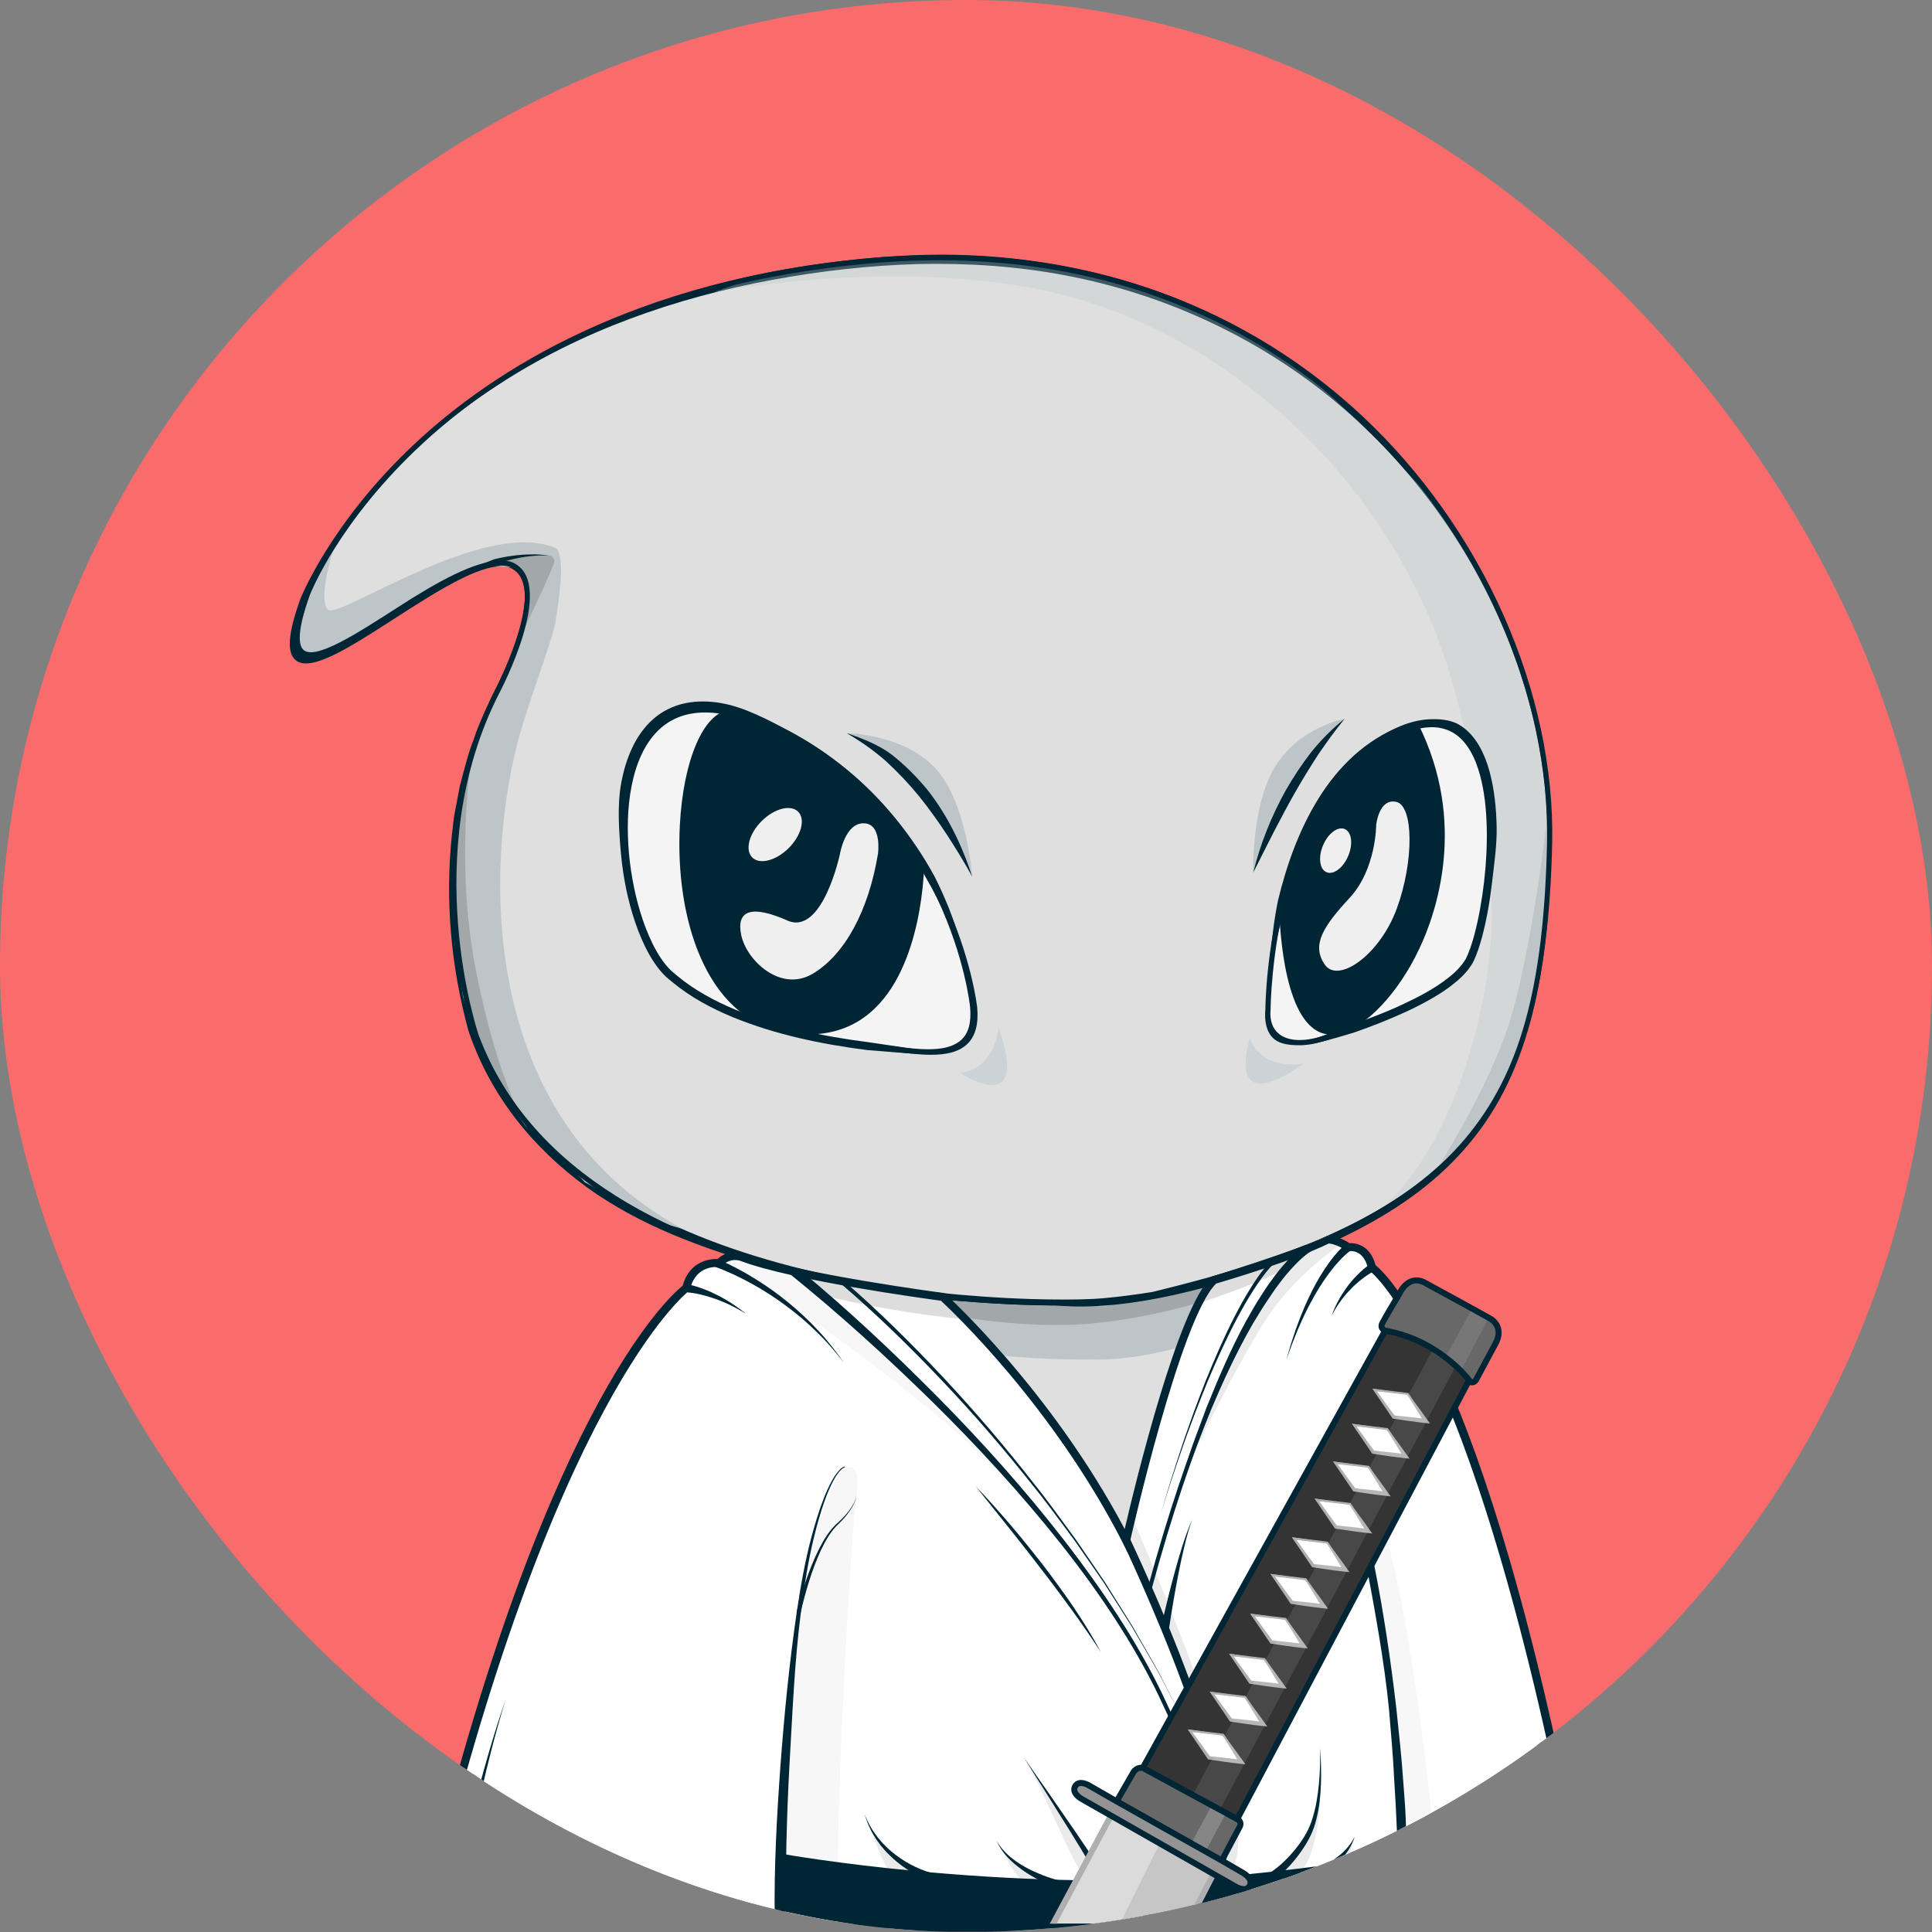 <svg width="220" height="220" viewBox="0 0 220 220" fill="none" xmlns="http://www.w3.org/2000/svg">
<rect x="0" y="0" width="220" height="220" fill="#808080" stroke="none"/>
<g clip-path="url(#clip0_100_15293)">
<rect width="220" height="220" rx="110" fill="#FA6B6B"/>
<path d="M179.535 219.829L50.188 219.56C50.069 219.56 49.955 219.505 49.882 219.414C49.809 219.323 49.777 219.199 49.805 219.085C64.379 152.58 83.174 143.279 83.967 142.914C84.013 142.891 84.068 142.877 84.118 142.877L151.198 141.007C151.234 141.002 151.294 141.012 151.335 141.03C151.627 141.13 158.538 143.712 165.207 162.383C172.154 181.83 178.906 210.993 179.927 219.391C179.941 219.505 179.905 219.614 179.832 219.697C179.754 219.779 179.645 219.829 179.535 219.829ZM50.671 218.78L179.088 219.044C177.902 210.14 171.278 181.716 164.468 162.643C158.278 145.313 151.818 142.093 151.134 141.792L84.227 143.657C82.987 144.323 64.694 155.139 50.671 218.78Z" fill="#002636"/>
<path d="M179.536 219.437C178.468 210.619 171.516 181.218 164.838 162.511C158.155 143.803 151.208 141.399 151.208 141.399L84.128 143.27C84.128 143.27 64.886 152.087 50.188 219.167L179.536 219.437Z" fill="#DFDFDF"/>
<path d="M178.797 214.204C178.496 212.466 178.158 210.742 177.816 209.013C177.118 205.56 176.379 202.116 175.576 198.685C173.962 191.829 172.215 185.005 170.303 178.221C169.318 174.837 168.319 171.456 167.229 168.104C166.157 164.746 165.007 161.407 163.675 158.123C162.338 154.847 160.81 151.631 158.885 148.625C157.932 147.12 156.86 145.683 155.665 144.342C155.058 143.676 154.428 143.032 153.726 142.453C153.014 141.865 152.325 141.331 151.367 140.92C151.322 140.902 151.272 140.888 151.217 140.893H151.19C140.009 141.203 128.833 141.655 117.656 142.033C112.068 142.239 106.48 142.426 100.888 142.59C95.299 142.759 89.711 142.955 84.119 143.069H84.11C84.087 143.069 84.064 143.073 84.041 143.087C83.229 143.525 82.518 144.05 81.824 144.615L80.807 145.482C80.483 145.783 80.173 146.102 79.853 146.413C79.543 146.727 79.21 147.028 78.918 147.357L78.043 148.356L77.167 149.355C76.884 149.697 76.624 150.053 76.35 150.4C75.816 151.107 75.26 151.795 74.744 152.512L73.262 154.71L72.518 155.81C72.281 156.184 72.062 156.567 71.834 156.946L70.479 159.226C66.976 165.371 64.111 171.849 61.511 178.413C60.872 180.06 60.307 181.734 59.7 183.39L58.801 185.881L58.354 187.126L57.953 188.39L56.356 193.439C55.822 195.123 55.28 196.801 54.833 198.512L53.423 203.617C52.967 205.323 52.46 207.015 52.077 208.739L49.623 219.044C49.614 219.085 49.609 219.131 49.609 219.172C49.609 219.482 49.86 219.738 50.17 219.742H50.184C57.693 219.605 66.533 219.733 82.645 219.833C93.457 219.902 104.3 219.87 115.079 219.792L179.577 219.473C179.395 217.676 179.103 215.933 178.797 214.204ZM114.641 218.812C103.866 218.688 93.146 218.693 82.403 218.634C71.903 218.579 61.415 218.583 50.91 218.593L53.14 209.004C53.514 207.284 54.007 205.592 54.454 203.89L55.809 198.786C56.233 197.075 56.758 195.396 57.273 193.713L58.806 188.663L59.189 187.4L59.622 186.154L60.489 183.664C61.073 182.003 61.625 180.334 62.241 178.687C64.75 172.118 67.646 165.823 71.091 159.687L72.418 157.411C72.641 157.032 72.856 156.649 73.088 156.275L75.415 153.141C75.921 152.425 76.77 151.49 77.294 150.787C77.564 150.441 77.819 150.08 78.097 149.743L78.959 148.748L79.822 147.754C80.114 147.425 80.433 147.129 80.739 146.814C81.049 146.508 81.354 146.189 81.669 145.888L82.659 145.03C83.325 144.474 84.292 144.159 85.026 143.753L85.359 143.607C90.948 143.411 95.331 143.156 100.92 143.01C106.508 142.864 112.1 142.736 117.693 142.631C128.837 142.389 140.013 142.102 151.153 141.792C151.801 142.084 152.481 142.709 153.092 143.233C153.744 143.776 154.346 144.396 154.921 145.035C156.057 146.326 157.092 147.726 158.018 149.195C159.898 152.119 161.435 155.276 162.767 158.506C164.099 161.74 165.262 165.052 166.353 168.396C167.461 171.73 168.478 175.097 169.477 178.463C171.471 185.205 173.318 191.998 175.025 198.822C175.859 202.239 176.712 205.651 177.479 209.086C178.245 212.498 178.97 216.006 179.509 219.395L114.641 218.812Z" fill="#002636"/>
<path d="M81.934 145.747C81.934 145.747 99.72 155.098 124.453 154.802C124.453 154.802 138.298 155.705 153.128 143.27C153.128 143.27 152.193 142.307 151.135 141.792C150.067 141.276 87.531 142.877 85.524 143.502C83.516 144.132 81.934 145.747 81.934 145.747Z" fill="#BDC5C9"/>
<path d="M88.767 144.57C88.767 144.57 109.746 152.63 125.981 150.532C142.216 148.433 150.163 141.919 150.163 141.919L133.709 146.777L125.867 148.766L114.814 148.42L104.445 147.443L88.767 144.57Z" fill="#A2A8AA"/>
<path d="M34.418 68.53C34.418 68.53 47.424 34.5 98.916 29.87C150.409 25.24 177.132 66.218 176.42 96.325C175.708 126.432 167.155 138.908 131.346 147.635C131.346 147.635 127.158 148.347 123.951 148.483C120.744 148.616 66.227 150.221 54.198 118.153C54.198 118.153 47.073 97.575 56.515 79.045C56.515 79.045 62.843 67.107 58.477 64.612C52.342 61.108 27.649 87.416 34.418 68.53Z" fill="#DFDFDF"/>
<path d="M34.364 68.508C35.459 65.903 36.896 63.467 38.474 61.131C40.057 58.8 41.809 56.583 43.702 54.499C47.506 50.343 51.808 46.634 56.497 43.5C58.824 41.899 61.287 40.522 63.773 39.185C66.291 37.912 68.85 36.712 71.487 35.695C76.742 33.633 82.198 32.069 87.74 30.983C93.287 29.92 98.908 29.24 104.569 29.044C110.225 28.853 115.909 29.282 121.474 30.354C127.035 31.43 132.482 33.15 137.605 35.581C142.727 37.994 147.54 41.06 151.896 44.668C160.582 51.921 167.402 61.328 171.712 71.751C172.274 73.047 172.721 74.383 173.213 75.706C173.628 77.056 174.107 78.384 174.44 79.757C175.207 82.471 175.74 85.249 176.146 88.041C176.534 90.837 176.667 93.665 176.639 96.489C176.575 99.304 176.438 102.123 176.192 104.933C175.69 110.539 174.696 116.173 172.547 121.437C171.471 124.06 170.098 126.574 168.387 128.845C166.685 131.126 164.674 133.165 162.466 134.954C158.032 138.525 152.905 141.107 147.645 143.151C142.381 145.227 129.772 149.574 120.279 148.648C116.548 148.634 112.821 148.447 109.103 148.132C101.672 147.485 94.268 146.28 87.075 144.2C79.908 142.097 72.865 139.579 66.757 135.145C63.718 132.924 60.954 130.301 58.655 127.304C56.356 124.302 54.536 120.954 53.331 117.332C51.352 110.083 50.667 102.506 51.461 95.043C51.589 94.112 51.635 93.177 51.84 92.256L52.364 89.492C52.857 87.68 53.277 85.851 53.975 84.109C54.54 82.32 55.421 80.651 56.187 78.945C57.04 77.312 57.797 75.624 58.441 73.895C59.066 72.166 59.604 70.382 59.745 68.572C59.809 67.673 59.75 66.747 59.399 65.953C59.047 65.164 58.308 64.571 57.437 64.502C56.561 64.42 55.653 64.644 54.791 64.931C53.925 65.223 53.081 65.602 52.255 66.017C50.604 66.847 49.007 67.796 47.433 68.781C44.276 70.729 41.234 72.887 37.895 74.556C37.051 74.953 36.188 75.337 35.244 75.469C34.783 75.524 34.259 75.524 33.848 75.218C33.429 74.926 33.274 74.415 33.223 73.95C33.128 73.001 33.333 72.075 33.547 71.172C33.757 70.273 34.049 69.388 34.364 68.508ZM34.473 68.549C34.168 69.425 33.88 70.305 33.661 71.204C33.452 72.098 33.26 73.024 33.36 73.931C33.41 74.374 33.566 74.835 33.931 75.086C34.282 75.35 34.77 75.355 35.212 75.3C36.115 75.168 36.973 74.785 37.803 74.388C41.106 72.709 44.14 70.533 47.287 68.562C48.861 67.573 50.439 66.587 52.1 65.725C52.93 65.296 53.779 64.899 54.663 64.585C55.548 64.274 56.484 64.019 57.469 64.097C58.472 64.151 59.394 64.863 59.8 65.761C60.215 66.665 60.283 67.659 60.233 68.603C60.115 70.506 59.59 72.326 58.983 74.096C58.358 75.861 57.62 77.581 56.78 79.255C56.055 80.948 55.215 82.594 54.691 84.364C54.034 86.088 53.651 87.895 53.199 89.679L52.729 92.397C52.638 92.849 52.583 93.305 52.542 93.766L52.396 95.139C51.689 102.465 52.442 109.942 54.449 116.999C55.603 120.411 57.373 123.686 59.595 126.574C61.821 129.466 64.503 132.011 67.468 134.169C73.421 138.48 80.314 141.381 87.385 143.443C94.469 145.514 101.8 146.746 109.167 147.421C112.853 147.749 116.552 147.95 120.247 147.977C122.099 147.986 123.942 147.986 125.762 147.818C127.592 147.653 129.43 147.407 131.246 147.115L131.209 147.124C136.656 145.788 142.08 144.314 147.307 142.302C152.535 140.323 157.608 137.827 161.982 134.365C164.163 132.636 166.147 130.656 167.835 128.439C169.532 126.232 170.896 123.773 171.973 121.2C174.121 116.036 175.147 110.462 175.681 104.887C175.946 102.096 176.101 99.29 176.183 96.48C176.229 93.679 176.115 90.874 175.75 88.091C175.357 85.318 174.874 82.544 174.085 79.853C173.747 78.489 173.263 77.17 172.848 75.834C172.356 74.52 171.9 73.192 171.338 71.906C167.032 61.542 160.121 52.286 151.44 45.22C142.741 38.163 132.263 33.419 121.283 31.352C115.79 30.308 110.184 29.943 104.596 30.066C99.008 30.221 93.42 30.855 87.914 31.873C76.92 33.907 66.127 37.675 56.716 43.833C51.999 46.876 47.657 50.507 43.861 54.645C41.964 56.716 40.203 58.914 38.611 61.227C37.023 63.54 35.573 65.971 34.473 68.549Z" fill="#002636"/>
<path d="M37.894 62.856C37.894 62.856 36.202 68.083 37.305 69.406C38.409 70.729 55.342 58.732 63.439 62.486C63.439 62.486 63.841 63.075 63.882 64.621C63.918 66.058 63.626 68.594 63.257 70.807C62.887 73.014 60.018 80.295 58.878 84.793C55.42 98.41 54.092 127.121 77.722 139.93L75.072 139.196L66.605 134.63L58.878 126.533L54.754 119.758L53.353 114.827L51.807 107.611L51.661 101.206L52.031 93.624L53.134 87.881L54.827 82.581L56.816 78.238L58.581 74.78L59.502 71.614L60.232 68.608L59.794 66.167L58.727 64.657L55.598 64.361L53.718 65.132L48.459 67.75L42.825 71.322L40.508 72.723L37.009 74.675L34.692 75.008L33.807 74.087C33.807 74.087 33.437 71.952 33.551 71.879C33.665 71.806 34.619 68.234 34.619 68.234C34.619 68.234 35.983 65.802 36.056 65.693C36.129 65.584 37.894 62.856 37.894 62.856Z" fill="#BDC5C9"/>
<path d="M55.598 64.366L57.55 63.595L60 63.216L62.518 63.248C62.518 63.248 63.147 63.325 63.12 63.937C63.093 64.543 59.836 71.308 59.836 71.308L60.054 68.964L59.808 66.368L58.731 64.667L57.089 64.001L55.598 64.366Z" fill="#A2A8AA"/>
<path d="M56.278 63.681C56.962 63.513 57.651 63.38 58.345 63.289C59.038 63.193 59.736 63.139 60.434 63.13C61.132 63.107 61.825 63.166 62.514 63.244C61.821 63.234 61.132 63.244 60.443 63.326C59.759 63.399 59.079 63.513 58.413 63.672C57.747 63.828 57.086 64.014 56.443 64.243C55.804 64.466 54.13 65.046 54.034 64.854C53.938 64.662 53.61 64.717 56.278 63.681Z" fill="#002636"/>
<path d="M176.292 92.229C176.292 92.229 174.335 109.782 171.388 117.884C168.441 125.985 162.456 134.954 162.456 134.954L165.394 131.761L168.706 128.152L171.356 123.367L173.418 118.212L174.818 113.354L175.63 107.907L176.073 101.945L176.442 95.76L176.292 92.229Z" fill="#BDC5C9"/>
<path d="M53.97 84.113C53.97 84.113 51.553 97.196 54.203 110.557C56.853 123.919 60.165 128.667 60.165 128.667L57.46 124.858L54.755 119.758L52.711 113.481L51.826 106.689L51.662 99.126L52.032 93.624L53.97 84.113Z" fill="#A2A8AA"/>
<path d="M88.211 218.506L88.206 219.87L50.485 219.742L51.343 216.864L80.114 216.823L88.211 218.506Z" fill="#DFDFDF"/>
<path d="M58.345 190.182C59.586 187.883 54.527 212.617 55.85 219.756L50.485 219.747C50.485 219.742 57.104 192.481 58.345 190.182Z" fill="#BDC5C9"/>
<path d="M179.49 219.395L179.535 219.829L160.089 219.797L160.107 219.254L160.112 219.108L179.49 219.395Z" fill="#DFDFDF"/>
<path d="M152.051 161.694C152.051 161.694 155.239 165.773 158.109 175.932C160.978 186.09 163.701 210.897 164.144 218.629L164.158 219.815L160.066 219.792L159.728 218.15V214.396L159.509 205.747L158.921 197.467L157.926 188.303L156.27 179.029L154.687 171.484L153.287 165.668L152.051 161.694Z" fill="#BDC5C9"/>
<path d="M158.164 194.589C158.397 197.367 158.648 200.145 158.776 202.932C158.967 205.715 159.063 208.502 159.191 211.285C159.36 213.921 158.917 217.01 159.022 219.656L160.099 219.792C160.117 218.538 160.235 216.663 160.245 215.409C160.254 214.008 160.263 212.608 160.213 211.212L160.067 207.015C160.021 205.615 159.88 204.223 159.788 202.827C159.601 200.036 159.287 197.253 158.995 194.47C158.347 188.91 157.521 183.372 156.417 177.884C155.272 172.41 153.954 166.959 152.047 161.694C152.038 161.672 152.011 161.658 151.983 161.667C151.961 161.676 151.947 161.704 151.956 161.731C153.74 167.022 154.533 172.497 155.551 177.975C156.568 183.463 157.612 189.042 158.164 194.589Z" fill="#002636"/>
<path d="M89.441 218.657V219.87L159.03 219.797L159.008 219.049L99.121 217.548L89.441 218.657Z" fill="#DFDFDF"/>
<path d="M96.485 167.109C96.485 167.109 98.127 166.448 97.538 170.275C96.95 174.102 94.916 207.95 95.504 219.874H89.442L88.999 208.849L90.618 187.942L91.832 179.809L92.744 174.869L94.263 170.749L94.865 169.262L95.6 167.748L96.485 167.109Z" fill="#C2CACC"/>
<path d="M89.428 219.167C89.428 218.944 89.424 218.72 89.428 218.497C89.465 212.662 89.57 206.823 89.898 200.989C90.24 195.159 90.455 189.329 91.207 183.54C91.577 180.644 92.019 177.756 92.722 174.923C93.073 173.509 93.465 172.1 93.967 170.731C94.213 170.047 94.501 169.376 94.834 168.728C95.003 168.409 95.185 168.09 95.4 167.802C95.609 167.52 95.86 167.219 96.166 167.095L96.184 167.086C96.207 167.077 96.221 167.05 96.212 167.027C96.202 167.004 96.175 166.99 96.152 167C95.764 167.141 95.536 167.442 95.304 167.729C95.076 168.021 94.884 168.336 94.706 168.66C94.355 169.308 94.049 169.978 93.789 170.663C93.26 172.031 92.831 173.436 92.448 174.85C91.682 177.679 91.175 180.58 90.742 183.472C89.894 189.27 89.314 195.1 88.881 200.939C88.452 206.778 88.133 212.635 88.219 218.501C88.224 218.72 88.233 218.944 88.238 219.167H89.428Z" fill="#002636"/>
<path opacity="0.32" d="M175.891 86.486L173.213 75.706L168.934 66.058L162.748 56.451L154.71 47.994L148.174 41.986L137.6 35.581L127.965 32.379L120.347 30.614L115.156 29.952L107.428 29.4L100.029 29.619L87.74 30.988L81.258 33.264C81.258 33.264 104.226 28.848 122.336 33.925C140.446 39.007 159.769 55.498 165.9 79.606C165.9 79.606 169.513 93.392 169.855 102.812C170.198 112.232 166.302 130.511 156.348 138.498L160.435 136.181L165.403 131.765L169.048 127.568L171.698 122.601L173.797 116.305L175.01 112.661L176.192 104.938L176.228 93.556L175.891 86.486Z" fill="#BDC5C9"/>
<path d="M155.149 47.397C144.903 37.804 126.825 26.897 98.926 29.41C72.244 31.81 56.068 42.233 47.196 50.558C37.571 59.586 34.213 68.176 34.181 68.262V68.267C32.79 72.153 32.63 74.352 33.689 75.192C35.417 76.565 39.829 73.723 44.933 70.429C50.102 67.099 55.968 63.327 58.363 64.7C62.432 67.026 56.351 78.622 56.287 78.74C46.895 97.17 53.883 117.871 53.956 118.085C64.663 146.642 108.683 148.662 120.909 148.662C122.619 148.662 123.709 148.621 123.997 148.612C127.186 148.48 131.387 147.773 131.446 147.759C165.878 139.826 175.996 127.802 176.744 96.166C177.154 78.937 168.88 60.252 155.149 47.397ZM176.16 96.153C175.772 112.538 173.076 122.241 166.854 129.645C160.363 137.368 149.401 142.778 131.332 147.18C131.291 147.189 127.126 147.891 123.974 148.024C121.638 148.124 66.57 150.035 54.513 117.889C54.44 117.684 47.533 97.22 56.812 79.014C57.077 78.517 63.217 66.793 58.66 64.189C58.221 63.938 57.711 63.828 57.131 63.828C54.102 63.828 49.828 66.232 45.157 69.243C40.65 72.144 35.988 75.146 34.596 74.037C34.04 73.595 33.707 72.149 35.276 67.774C35.468 67.281 48.386 34.551 98.985 29.999C126.679 27.508 144.593 38.319 154.756 47.83C168.36 60.571 176.561 79.087 176.16 96.153Z" fill="#002636"/>
<path d="M96.402 83.475C96.402 83.475 102.679 83.538 106.388 87.347C110.092 91.161 110.712 99.833 110.712 99.833L106.903 92.233L102.729 87.471L96.402 83.475Z" fill="#BDC5C9"/>
<path d="M142.709 99.354C142.709 99.354 142.476 91.603 145.268 87.183C148.06 82.763 153.119 81.851 153.119 81.851L148.53 87.297L142.709 99.354Z" fill="#BDC5C9"/>
<path d="M142.321 118.258C142.321 118.258 143.315 121.793 148.392 121.127C148.392 121.127 144.529 124.11 142.759 123.225C140.993 122.345 142.321 118.258 142.321 118.258Z" fill="#CCD3D6"/>
<path d="M109.29 122.153C109.29 122.153 112.962 122.162 113.71 117.094C113.71 117.094 115.521 121.624 114.189 123.084C112.857 124.544 109.29 122.153 109.29 122.153Z" fill="#CCD3D6"/>
<path d="M142.709 99.354C143.544 96.01 144.757 92.981 146.427 89.966C147.289 88.474 148.238 87.024 149.301 85.66C150.377 84.309 151.764 82.909 153.119 81.851C152.024 83.183 151.039 84.56 150.085 85.956C149.164 87.379 148.274 88.821 147.439 90.294C146.6 91.768 145.811 93.269 145.026 94.778L142.709 99.354Z" fill="#002636"/>
<path d="M110.712 99.837C109.823 98.204 108.851 96.635 107.857 95.093C106.844 93.56 105.786 92.064 104.636 90.645C103.482 89.231 102.223 87.908 100.882 86.672C99.504 85.472 98.026 84.405 96.402 83.479C98.163 84.077 100.065 84.802 101.562 85.947C103.04 87.11 104.372 88.451 105.571 89.893C107.898 92.826 109.563 96.293 110.712 99.837Z" fill="#002636"/>
<path d="M144.387 114.91C144.387 114.91 144.41 89.834 159.158 83.302C173.906 76.769 169.846 105.932 167.036 109.869C164.222 113.806 154.966 116.894 150.728 118.249C146.49 119.604 144.082 117.98 144.387 114.91Z" fill="#F4F4F4"/>
<path d="M147.983 119.024C146.879 119.024 145.811 118.901 145.127 118.349C144.219 117.615 143.955 116.319 144.091 114.891C144.096 114.152 144.434 89.496 159.04 83.028C162.671 81.417 165.481 81.791 167.393 84.136C172.21 90.048 169.372 107.104 167.279 110.038C164.295 114.212 154.155 117.46 150.82 118.532C149.789 118.86 148.831 119.024 147.983 119.024ZM163.032 82.649C161.919 82.649 160.664 82.955 159.282 83.571C144.876 89.952 144.685 114.659 144.685 114.91V114.937C144.561 116.164 144.894 117.131 145.642 117.733C146.687 118.577 148.466 118.659 150.642 117.961C153.927 116.908 163.926 113.705 166.8 109.691C167.744 108.368 168.994 103.583 169.368 98.159C169.619 94.482 169.637 87.827 166.941 84.51C165.924 83.269 164.619 82.649 163.032 82.649Z" fill="#002636"/>
<path d="M110.977 114.745C110.977 114.745 108.71 92.393 87.452 82.544C66.195 72.695 69.274 104.604 76.189 110.941C83.105 117.277 96.402 118.901 100.891 119.357C105.38 119.813 111.552 121.264 110.977 114.745Z" fill="#F4F4F4"/>
<path d="M106.02 120.11C104.793 120.11 103.484 119.955 102.243 119.804C101.773 119.75 101.308 119.695 100.861 119.649C86.355 118.176 79.329 114.221 75.99 111.16C71.47 107.018 68.272 91.503 73.194 84.118C75.169 81.153 79.27 78.425 87.582 82.275C108.748 92.083 111.252 114.49 111.275 114.718V114.723C111.444 116.62 111.074 117.984 110.148 118.878C109.163 119.832 107.667 120.11 106.02 120.11ZM80.278 80.984C77.45 80.984 75.219 82.143 73.682 84.446C69.052 91.394 72.022 106.726 76.387 110.722C82.632 116.447 94.438 118.404 100.92 119.061C101.372 119.106 101.837 119.161 102.311 119.22C105.08 119.549 108.004 119.827 109.519 118.358C110.308 117.592 110.618 116.392 110.468 114.681C110.436 114.376 108.141 92.461 87.326 82.818C84.689 81.591 82.331 80.984 80.278 80.984Z" fill="#002636"/>
<path d="M145.875 102.597C145.875 102.597 145.866 118.992 152.426 117.482C158.985 115.972 169.527 98.944 161.262 82.485C161.262 82.485 149.794 84.957 145.875 102.597Z" fill="#002636"/>
<path d="M151.595 117.811C150.819 117.811 150.108 117.555 149.469 117.045C145.683 114.029 145.646 103.063 145.646 102.598L145.651 102.547C149.556 84.967 161.097 82.284 161.216 82.261L161.389 82.225L161.467 82.385C167.16 93.725 163.492 104.057 161.649 107.971C159.245 113.085 155.559 116.994 152.475 117.706C152.174 117.774 151.882 117.811 151.595 117.811ZM146.103 102.625C146.107 103.213 146.221 113.874 149.752 116.689C150.523 117.305 151.381 117.492 152.37 117.263C155.322 116.584 158.885 112.77 161.234 107.78C163.04 103.943 166.621 93.853 161.138 82.754C159.71 83.156 149.688 86.531 146.103 102.625Z" fill="#002636"/>
<path d="M156.709 93.939C156.709 93.939 156.718 98.966 153.685 102.242C150.651 105.517 149.328 107.611 150.847 109.832C152.366 112.054 157.12 108.769 159.068 103.428C161.015 98.086 160.979 91.754 158.995 91.312C157.01 90.869 156.709 93.939 156.709 93.939Z" fill="#EFEFEF"/>
<path d="M153.523 97.467C154.096 96.109 153.919 94.737 153.127 94.404C152.335 94.07 151.229 94.9 150.657 96.258C150.084 97.617 150.262 98.988 151.054 99.322C151.845 99.656 152.951 98.825 153.523 97.467Z" fill="#EFEFEF"/>
<path d="M105.002 98.296C105.002 98.296 105.066 120.192 89.351 117.291C73.636 114.389 75.93 81.65 83.133 81.075C83.138 81.075 95.801 84.72 105.002 98.296Z" fill="#002636"/>
<path d="M92.098 117.783C91.208 117.783 90.277 117.692 89.315 117.514C80.342 115.858 76.875 104.513 77.413 94.003C77.801 86.495 80.146 81.08 83.12 80.843L83.161 80.838L83.202 80.852C83.33 80.888 96.052 84.679 105.194 98.163L105.235 98.223V98.291C105.235 98.41 105.198 110.211 99.022 115.366C97.097 116.976 94.775 117.783 92.098 117.783ZM83.115 81.308C80.438 81.572 78.239 86.91 77.869 94.031C77.341 104.34 80.698 115.461 89.397 117.067C93.138 117.756 96.276 117.067 98.73 115.019C104.496 110.202 104.765 99.336 104.774 98.364C95.979 85.436 83.9 81.55 83.115 81.308Z" fill="#002636"/>
<path d="M95.645 97.251C95.645 97.251 93.665 106.598 89.655 104.819C85.645 103.04 83.803 103.605 84.405 106.484C85.007 109.362 88.889 113.053 92.547 110.881C96.201 108.71 98.911 103.697 99.978 97.21C99.978 97.21 100.466 93.757 98.336 93.748C96.21 93.739 95.645 97.251 95.645 97.251Z" fill="#EFEFEF"/>
<path d="M89.806 96.577C91.252 95.14 91.736 93.283 90.888 92.431C90.04 91.58 88.182 92.055 86.737 93.492C85.292 94.929 84.808 96.785 85.656 97.637C86.503 98.489 88.362 98.014 89.806 96.577Z" fill="#EFEFEF"/>
<path d="M110.978 114.745C110.65 112.149 109.888 109.631 108.971 107.2C108.013 104.778 106.886 102.433 105.582 100.202C103.105 95.668 99.797 91.576 95.806 88.301C93.808 86.663 91.65 85.226 89.369 84.013C87.084 82.813 84.716 81.727 82.212 81.303C80.967 81.084 79.694 81.061 78.485 81.308C77.276 81.554 76.145 82.106 75.223 82.923C74.302 83.739 73.581 84.784 73.052 85.924C72.514 87.065 72.158 88.292 71.912 89.546C71.424 92.055 71.401 94.66 71.624 97.224C71.871 99.787 72.377 102.337 73.203 104.769C73.618 105.982 74.115 107.168 74.74 108.277C75.055 108.829 75.397 109.358 75.789 109.837C75.981 110.078 76.19 110.307 76.409 110.516C76.628 110.726 76.893 110.927 77.135 111.132C79.096 112.761 81.386 113.992 83.763 114.982C88.544 116.944 93.68 118.007 98.821 118.668L102.694 119.238C103.98 119.439 105.267 119.64 106.553 119.644C107.196 119.64 107.84 119.576 108.455 119.407C109.067 119.229 109.66 118.933 110.089 118.445C110.522 117.966 110.786 117.345 110.901 116.707C111.024 116.054 111.024 115.397 110.978 114.745ZM110.978 114.745C111.033 115.393 111.037 116.054 110.928 116.697C110.823 117.341 110.586 117.979 110.157 118.49C109.742 119.006 109.149 119.371 108.524 119.594C107.894 119.813 107.233 119.927 106.571 119.973C105.249 120.073 103.926 119.986 102.621 119.882L98.712 119.567C93.511 118.896 88.316 117.824 83.416 115.817C80.98 114.804 78.613 113.541 76.551 111.826C76.295 111.607 76.031 111.41 75.78 111.173C75.529 110.931 75.296 110.676 75.082 110.407C74.653 109.873 74.284 109.303 73.946 108.719C73.289 107.547 72.769 106.315 72.34 105.056C71.483 102.542 70.967 99.933 70.716 97.296C70.484 94.664 70.256 91.654 70.762 89.026C71.017 87.717 71.396 86.417 71.971 85.194C72.541 83.967 73.326 82.813 74.366 81.896C75.401 80.975 76.697 80.345 78.047 80.072C79.397 79.798 80.784 79.83 82.112 80.062C84.78 80.519 87.476 81.978 89.803 83.201C92.134 84.437 94.346 85.91 96.39 87.589C100.482 90.942 103.853 95.134 106.394 99.755C106.996 100.928 107.529 102.136 108.027 103.354C108.506 104.582 108.934 105.827 109.308 107.081C109.687 108.336 110.016 109.609 110.294 110.886C110.44 111.524 110.568 112.163 110.686 112.806C110.8 113.454 110.905 114.097 110.978 114.745Z" fill="#002636"/>
<path d="M144.387 114.909C144.419 112.843 144.542 110.777 144.693 108.706C144.852 106.635 145.113 104.568 145.532 102.52C146.518 98.474 147.927 94.482 150.153 90.906C151.262 89.122 152.594 87.457 154.168 86.038C155.737 84.615 157.557 83.47 159.523 82.658C160.513 82.261 161.567 81.974 162.671 81.91C163.765 81.842 165.143 81.933 166.124 82.508C167.109 83.078 167.857 83.949 168.409 84.884C168.961 85.824 169.34 86.837 169.618 87.859C170.175 89.911 170.375 92.014 170.425 94.108C170.471 96.202 170.138 98.419 169.901 100.494C169.659 102.565 169.308 104.627 168.774 106.657C168.496 107.675 168.195 108.678 167.688 109.668C167.095 110.663 166.315 111.415 165.471 112.068C165.065 112.419 164.614 112.692 164.18 113.003C163.733 113.276 163.291 113.568 162.83 113.819C161.913 114.335 160.983 114.809 160.034 115.242C158.136 116.114 156.197 116.876 154.236 117.56C153.241 117.865 152.242 118.153 151.243 118.431C150.24 118.709 149.177 118.928 148.119 118.896C147.854 118.906 147.59 118.855 147.325 118.833C147.065 118.769 146.8 118.737 146.554 118.636C146.048 118.481 145.578 118.198 145.222 117.815C144.857 117.437 144.611 116.958 144.478 116.46C144.355 115.945 144.346 115.425 144.387 114.909ZM144.387 114.909C144.355 115.425 144.369 115.945 144.501 116.447C144.647 116.944 144.916 117.396 145.286 117.747C145.651 118.103 146.125 118.326 146.613 118.445C146.851 118.527 147.111 118.527 147.357 118.563C147.612 118.559 147.859 118.586 148.114 118.554C149.127 118.481 150.085 118.167 151.043 117.802C152.01 117.446 152.977 117.076 153.93 116.693C155.869 116 157.794 115.274 159.651 114.408C161.498 113.541 163.337 112.601 164.906 111.351C165.695 110.749 166.416 110.015 166.886 109.235C167.323 108.382 167.629 107.396 167.894 106.42C168.414 104.449 168.76 102.424 168.998 100.39C169.23 98.355 169.344 96.302 169.299 94.259C169.249 92.219 169.052 90.176 168.523 88.233C168.259 87.266 167.903 86.326 167.406 85.477C166.908 84.638 166.261 83.894 165.444 83.424C164.632 82.95 163.679 82.758 162.716 82.818C161.749 82.873 160.782 83.128 159.856 83.502C158.004 84.269 156.27 85.354 154.779 86.713C153.278 88.064 151.996 89.66 150.924 91.389C148.776 94.852 147.375 98.756 146.422 102.734C145.373 106.689 144.46 110.767 144.387 114.909Z" fill="#002636"/>
<path d="M180.895 219.988C169.08 153.337 156.234 144.351 156.234 144.351C155.591 141.641 153.538 142.029 153.538 142.029C152.252 141.125 151.226 141.125 151.226 141.125C147.115 143.187 138.252 145.769 138.252 145.769C134.014 149.638 128.235 175.566 128.235 175.566C119.759 158.925 107.342 147.703 107.342 147.703C107.342 147.703 90.728 145.509 84.565 143.187C84.565 143.187 83.151 142.544 81.869 143.831C81.869 143.831 78.913 143.443 78.142 146.668C78.142 146.668 62.473 158.278 48.09 219.683L180.895 219.988Z" fill="white"/>
<path d="M136.374 148.451C136.374 148.451 144.061 145.924 146.478 144.341C148.896 142.758 147.527 142.644 147.527 142.644L140.229 145.112L137.487 145.97L136.374 148.451Z" fill="#DDDDDD"/>
<path d="M110.124 150.249C110.124 150.249 96.38 149.222 82.189 144.15L82.937 143.055L85.249 143.484L102.119 146.91L107.939 148.023L110.124 150.249Z" fill="#DDDDDD"/>
<path d="M87.521 147.037C87.521 147.037 116.164 165.02 126.181 182.874L116.118 169.472L110.681 163.82L102.547 155.559L93.729 147.681L89.022 144.086L83.543 142.718L81.7 143.365L87.521 147.037Z" fill="#F7F7F7"/>
<path d="M152.727 141.687C152.727 141.687 147.162 145.112 143.394 151.449C139.626 157.785 135.917 165.553 135.917 165.553L138.859 157.443L143.143 149.309L146.482 144.341L148.735 141.746L151.281 140.738L152.727 141.687Z" fill="#EAEAEA"/>
<path d="M129.005 173.026C129.005 173.026 137.225 191.519 140.135 203.338C140.135 203.338 142.019 210.272 140.222 213.1C138.425 215.924 138.936 212.671 138.936 212.671L139.707 209.077L138.936 204.196L137.394 198.033L132.941 185.789L128.489 176.114L128.681 173.92L129.005 173.026Z" fill="#EAEAEA"/>
<path d="M150.327 204.406C150.327 204.406 150.327 210.4 148.229 212.968C146.13 215.536 145.916 213.223 145.916 213.223L148.014 210.527L149.429 208.128L149.944 205.943L150.327 204.406Z" fill="#EAEAEA"/>
<path d="M154.055 209.715C154.055 209.715 153.539 211.727 152.942 212.626C152.344 213.524 151.099 212.753 151.099 212.753L152.385 211.681L153.37 210.655L154.055 209.715Z" fill="#EAEAEA"/>
<path d="M113.938 210.4C113.938 210.4 115.48 213.652 116.762 214.423C118.049 215.194 118.774 213.953 118.774 213.953L116.42 212.667L115.006 211.595L113.938 210.4Z" fill="#EAEAEA"/>
<path d="M99.208 208.475C99.208 208.475 100.362 211.855 101.306 213.228C102.251 214.601 104.176 213.014 104.176 213.014L101.822 211.431L100.193 209.802L99.208 208.475Z" fill="#EAEAEA"/>
<path d="M181.347 219.569C170.158 156.718 158.156 145.29 156.641 144.072C155.998 141.673 154.269 141.536 153.662 141.559C152.34 140.683 151.318 140.738 151.272 140.738H151.163L151.067 140.788C147.084 142.59 138.216 145.29 138.13 145.318L138.029 145.345L137.952 145.418C134.143 148.881 129.285 168.897 128.071 174.116C119.673 158.259 107.772 147.453 107.653 147.343L107.548 147.247L107.407 147.229C107.242 147.206 90.775 145.026 84.758 142.772C84.689 142.74 83.147 142.065 81.701 143.365C80.953 143.343 78.517 143.525 77.746 146.394C76.091 147.722 61.379 160.905 47.653 219.249L47.52 219.811H48.433L48.67 218.898C62.789 159.226 78.266 147.138 78.421 147.024L78.554 146.924L78.59 146.764C79.252 144.004 81.71 144.273 81.811 144.282L82.034 144.31L82.194 144.15C83.23 143.115 84.338 143.58 84.406 143.612C90.319 145.829 105.395 147.882 107.142 148.114C108.351 149.232 119.897 160.125 127.829 175.63L128.404 176.757L128.678 175.525C128.737 175.27 134.403 150.112 138.486 146.162C139.535 145.856 147.372 143.534 151.318 141.595C151.582 141.623 152.353 141.76 153.275 142.403L153.43 142.508L153.612 142.476C153.781 142.448 155.264 142.261 155.784 144.447L155.825 144.615L155.966 144.716C155.998 144.738 159.209 147.111 163.812 157.53C168.032 167.073 174.313 185.502 180.344 219.195L180.563 220.107H180.887H181.434L181.347 219.569Z" fill="#002636"/>
<path d="M152.052 161.694C152.052 161.694 155.24 165.773 158.11 175.931C160.979 186.09 163.702 210.897 164.145 218.629L164.159 219.815L160.067 219.792L159.729 218.15V214.396L159.51 205.747L158.922 197.467L157.927 188.303L156.271 179.029L154.688 171.484L153.288 165.668L152.052 161.694Z" fill="#F7F7F7"/>
<path d="M158.164 194.589C158.397 197.367 158.648 200.145 158.776 202.932C158.967 205.715 159.063 208.502 159.191 211.285C159.36 213.921 158.917 217.01 159.022 219.655L160.099 219.792C160.117 218.538 160.235 216.663 160.245 215.408C160.254 214.008 160.263 212.608 160.213 211.212L160.067 207.015C160.021 205.614 159.88 204.223 159.788 202.827C159.601 200.035 159.287 197.253 158.995 194.47C158.347 188.909 157.521 183.372 156.417 177.884C155.272 172.41 153.954 166.959 152.047 161.694C152.038 161.671 152.011 161.658 151.983 161.667C151.961 161.676 151.947 161.703 151.956 161.731C153.74 167.022 154.533 172.496 155.551 177.975C156.568 183.463 157.612 189.042 158.164 194.589Z" fill="#002636"/>
<path d="M96.485 167.109C96.485 167.109 98.127 166.448 97.538 170.275C96.95 174.102 94.916 207.95 95.504 219.874H89.442L88.999 208.849L90.618 187.942L91.832 179.809L92.744 174.869L94.263 170.749L94.865 169.262L95.6 167.748L96.485 167.109Z" fill="#F7F7F7"/>
<path d="M89.428 219.167C89.428 218.944 89.424 218.72 89.428 218.497C89.465 212.662 89.57 206.823 89.898 200.989C90.24 195.159 90.455 189.329 91.207 183.54C91.577 180.644 92.019 177.756 92.722 174.923C93.073 173.509 93.465 172.099 93.967 170.731C94.213 170.047 94.501 169.376 94.834 168.728C95.003 168.409 95.185 168.09 95.4 167.802C95.609 167.519 95.86 167.218 96.166 167.095L96.184 167.086C96.207 167.077 96.221 167.05 96.212 167.027C96.202 167.004 96.175 166.99 96.152 166.999C95.764 167.141 95.536 167.442 95.304 167.729C95.076 168.021 94.884 168.336 94.706 168.66C94.355 169.308 94.049 169.978 93.789 170.662C93.26 172.031 92.831 173.436 92.448 174.85C91.682 177.678 91.175 180.58 90.742 183.472C89.894 189.27 89.314 195.1 88.881 200.939C88.452 206.778 88.133 212.635 88.219 218.501C88.224 218.72 88.233 218.944 88.238 219.167H89.428Z" fill="#002636"/>
<path d="M128.108 175.101C128.108 175.101 143.5 207.061 138.427 213.228" stroke="#002636" stroke-width="0.912" stroke-miterlimit="10"/>
<path d="M130.507 219.861C130.507 219.861 130.68 215.664 130.68 214.382C130.68 213.095 135.625 213.374 137.359 213.246C139.092 213.118 140.077 212.753 140.912 214.167C141.747 215.582 141.469 219.797 141.469 219.797" fill="#002636"/>
<path d="M130.507 219.861C130.507 219.861 130.68 215.664 130.68 214.382C130.68 213.095 135.625 213.374 137.359 213.246C139.092 213.118 140.077 212.753 140.912 214.167C141.747 215.582 141.469 219.797 141.469 219.797" stroke="#002636" stroke-width="0.912" stroke-miterlimit="10"/>
<path d="M90.218 144.597C90.218 144.597 120.53 168.742 132.176 193.061C142.632 214.893 134.06 213.269 134.06 213.269" stroke="#002636" stroke-width="0.456" stroke-miterlimit="10"/>
<path d="M149.469 142.029C149.469 142.029 140.31 146.267 130.89 180.99" stroke="#002636" stroke-width="0.456" stroke-miterlimit="10"/>
<path d="M90.924 144.469C96.581 149.15 101.567 153.839 106.726 159.03C111.872 164.231 116.762 169.691 121.241 175.484C125.712 181.273 129.744 187.436 132.81 194.092C133.576 195.752 134.297 197.435 134.958 199.137C135.62 200.843 136.222 202.572 136.683 204.342C137.125 206.112 137.495 207.932 137.381 209.766C137.335 210.222 137.28 210.678 137.134 211.116C137.007 211.554 136.806 211.978 136.514 212.334C135.944 213.068 134.958 213.397 134.06 213.264C134.963 213.388 135.935 213.041 136.487 212.311C136.774 211.955 136.966 211.536 137.084 211.098C137.221 210.664 137.271 210.208 137.308 209.756C137.399 207.932 137.007 206.125 136.546 204.369C136.067 202.613 135.442 200.893 134.762 199.201C134.083 197.508 133.344 195.839 132.559 194.196C129.425 187.605 125.333 181.519 120.808 175.808C116.274 170.097 111.338 164.714 106.142 159.6C100.942 154.496 95.531 149.578 89.875 145.017L90.924 144.469Z" fill="#002636"/>
<path d="M149.364 142.444C149.319 142.467 149.223 142.526 149.141 142.576C149.059 142.622 148.972 142.69 148.89 142.754C148.721 142.877 148.552 143.005 148.393 143.151C148.06 143.425 147.754 143.735 147.448 144.049C146.846 144.684 146.267 145.354 145.738 146.07C145.181 146.764 144.524 147.813 144.018 148.547C143.525 149.291 143.083 150.071 142.608 150.833C140.816 153.939 139.31 157.215 137.882 160.522L136.879 163.031C136.546 163.866 136.204 164.7 135.907 165.553L134.986 168.094L134.525 169.367L134.101 170.653C133.549 172.369 132.947 174.075 132.436 175.804L130.885 180.99L132.303 175.762C132.773 174.02 133.33 172.3 133.841 170.567L134.233 169.271L134.662 167.985L135.519 165.412C135.793 164.55 136.117 163.706 136.432 162.857L137.376 160.312C138.726 156.955 140.154 153.62 141.892 150.427C142.353 149.642 142.782 148.839 143.265 148.068C143.762 147.302 144.232 146.522 144.789 145.792C145.313 145.044 145.897 144.328 146.522 143.639C146.837 143.297 147.156 142.959 147.517 142.649C147.686 142.485 147.873 142.334 148.069 142.188C148.165 142.115 148.256 142.038 148.365 141.969C148.475 141.896 148.561 141.832 148.721 141.75L149.364 142.444Z" fill="#002636"/>
<path d="M120.449 215.034C119.71 214.77 119.035 214.455 118.355 214.108C117.684 213.757 117.028 213.374 116.412 212.936C115.8 212.494 115.212 212.01 114.701 211.458C114.195 210.897 113.766 210.272 113.465 209.592C113.834 210.24 114.318 210.806 114.861 211.298C115.413 211.786 116.024 212.192 116.658 212.557C117.292 212.922 117.963 213.223 118.638 213.493C119.313 213.757 120.02 213.994 120.7 214.168L120.449 215.034Z" fill="#002636"/>
<path d="M144.772 213.146C145.808 212.452 146.775 211.485 147.587 210.464C148.413 209.423 149.097 208.306 149.462 207.024C149.863 205.76 150.064 204.424 150.192 203.092C150.315 201.755 150.342 200.405 150.333 199.055C150.42 200.4 150.465 201.751 150.42 203.105C150.37 204.456 150.242 205.82 149.9 207.147C149.736 207.813 149.512 208.47 149.202 209.1C148.892 209.729 148.531 210.304 148.134 210.87C147.332 211.996 146.433 213.027 145.274 213.908L144.772 213.146Z" fill="#002636"/>
<path d="M105.76 214.135C104.861 213.798 104.072 213.374 103.301 212.876C102.539 212.379 101.832 211.8 101.194 211.157C100.865 210.846 100.582 210.491 100.291 210.149C100.031 209.779 99.743 209.432 99.529 209.035C99.045 208.278 98.721 207.434 98.439 206.595C98.794 207.407 99.177 208.21 99.716 208.908C99.957 209.277 100.268 209.592 100.546 209.925C100.861 210.231 101.157 210.55 101.499 210.824C102.165 211.389 102.886 211.877 103.648 212.288C104.405 212.694 105.226 213.041 106.015 213.26L105.76 214.135Z" fill="#002636"/>
<path d="M150.265 212.498C150.639 212.393 151.068 212.206 151.446 211.996C151.834 211.786 152.203 211.535 152.55 211.253C152.897 210.97 153.221 210.655 153.508 210.299C153.805 209.952 154.042 209.56 154.27 209.159C154.115 209.592 153.937 210.025 153.695 210.427C153.462 210.837 153.184 211.221 152.869 211.576C152.555 211.937 152.208 212.265 151.825 212.562C151.437 212.863 151.054 213.123 150.57 213.351L150.265 212.498Z" fill="#002636"/>
<path d="M81.636 143.365C83.142 143.981 84.528 144.725 85.883 145.555C87.234 146.385 88.525 147.297 89.743 148.301C90.965 149.3 92.128 150.372 93.187 151.535C94.272 152.676 95.221 153.935 96.129 155.212C95.157 153.98 94.158 152.771 93.022 151.695C91.914 150.591 90.714 149.587 89.464 148.661C88.214 147.731 86.901 146.891 85.541 146.143C84.186 145.4 82.763 144.725 81.34 144.223L81.636 143.365Z" fill="#002636"/>
<path d="M78.353 146.262C79.019 146.39 79.594 146.586 80.187 146.809C80.771 147.033 81.336 147.293 81.884 147.576C82.427 147.868 82.965 148.173 83.471 148.52C83.987 148.858 84.475 149.227 84.954 149.606C84.429 149.291 83.905 148.985 83.357 148.716C82.819 148.442 82.258 148.21 81.697 147.991C81.131 147.781 80.556 147.603 79.981 147.457C79.411 147.316 78.8 147.202 78.262 147.165L78.353 146.262Z" fill="#002636"/>
<path d="M153.793 142.407C153.369 142.704 152.904 143.142 152.507 143.58C152.096 144.022 151.713 144.492 151.348 144.98C150.618 145.956 149.971 147.001 149.387 148.078C148.789 149.15 148.278 150.276 147.785 151.403L147.097 153.123L146.472 154.87L146.987 153.086L147.571 151.321C148 150.158 148.442 148.994 148.981 147.872C149.505 146.741 150.098 145.637 150.787 144.588C151.134 144.063 151.499 143.548 151.905 143.055C152.105 142.809 152.315 142.567 152.539 142.334C152.771 142.102 152.977 141.883 153.282 141.655L153.793 142.407Z" fill="#002636"/>
<path d="M156.458 144.752C155.979 144.998 155.469 145.345 155.012 145.705C154.547 146.075 154.105 146.472 153.694 146.91C153.288 147.348 152.896 147.808 152.554 148.306C152.198 148.794 151.897 149.323 151.609 149.861C151.828 149.295 152.061 148.725 152.358 148.187C152.64 147.64 152.978 147.124 153.338 146.618C153.699 146.116 154.109 145.642 154.547 145.195C154.994 144.747 155.446 144.337 156.007 143.954L156.458 144.752Z" fill="#002636"/>
<path d="M111.11 169.258C112.488 170.676 113.793 172.159 115.079 173.66C116.361 175.16 117.597 176.707 118.815 178.262C120.001 179.841 121.183 181.428 122.291 183.07C123.39 184.717 124.44 186.391 125.366 188.138C124.809 187.322 124.285 186.487 123.71 185.684C123.162 184.863 122.578 184.069 122.004 183.267C120.84 181.675 119.668 180.092 118.455 178.536C117.264 176.962 116.032 175.425 114.81 173.879L111.11 169.258Z" fill="#002636"/>
<path d="M132.24 185.187C132.706 183.12 133.207 181.068 133.764 179.029C134.042 178.007 134.339 176.994 134.658 175.986C134.982 174.982 135.324 173.979 135.771 173.021C135.392 174.006 135.128 175.023 134.877 176.045C134.631 177.067 134.407 178.098 134.206 179.129C133.8 181.191 133.445 183.271 133.134 185.347L132.24 185.187Z" fill="#002636"/>
<path d="M96.016 145.792C100.03 149.264 103.793 152.99 107.415 156.859C111.037 160.718 114.472 164.755 117.729 168.929C119.39 170.991 120.918 173.153 122.487 175.284L124.727 178.559L125.84 180.201L126.894 181.884C127.592 183.007 128.308 184.12 128.997 185.251L130.963 188.695C131.287 189.27 131.624 189.84 131.939 190.419L132.842 192.185L134.653 195.715L132.819 192.198L131.903 190.442C131.583 189.863 131.241 189.297 130.913 188.722L128.919 185.292C128.221 184.17 127.501 183.061 126.793 181.944L125.726 180.27L124.599 178.636L122.337 175.379C120.754 173.263 119.212 171.114 117.538 169.066C114.253 164.924 110.796 160.919 107.151 157.091C103.51 153.264 99.72 149.56 95.71 146.143L96.016 145.792Z" fill="#002636"/>
<path d="M145.204 143.748C144.757 144.154 144.319 144.665 143.936 145.181C143.731 145.436 143.548 145.705 143.361 145.97C143.169 146.235 142.992 146.508 142.814 146.787C142.093 147.881 141.454 149.026 140.834 150.185C139.607 152.507 138.526 154.906 137.504 157.333C137.011 158.551 136.519 159.774 136.049 161.001C135.597 162.237 135.118 163.464 134.694 164.71C134.27 165.955 133.827 167.196 133.421 168.45L132.217 172.214L133.366 168.436C133.754 167.177 134.183 165.932 134.584 164.678C134.99 163.423 135.456 162.191 135.884 160.946C136.336 159.71 136.81 158.478 137.289 157.251C138.275 154.806 139.329 152.384 140.524 150.03C141.13 148.858 141.76 147.694 142.472 146.577C142.645 146.294 142.823 146.016 143.014 145.742C143.201 145.468 143.384 145.19 143.589 144.925C143.785 144.656 143.991 144.392 144.21 144.136C144.429 143.876 144.643 143.634 144.917 143.388L145.204 143.748Z" fill="#002636"/>
<path d="M50.699 219.701C51.634 215.29 52.679 210.81 53.792 206.445C54.914 202.084 56.114 197.736 57.596 193.489C56.255 197.786 55.206 202.161 54.234 206.549C53.272 210.942 52.41 215.281 51.63 219.701H50.699Z" fill="#002636"/>
<path d="M179.13 219.988C178.706 217.507 178.268 215.025 177.816 212.548C177.36 210.071 176.913 207.594 176.356 205.135C176.986 207.576 177.506 210.044 178.04 212.507C178.564 214.971 179.157 217.525 179.659 219.993L179.13 219.988Z" fill="#002636"/>
<path d="M155.965 178.322C155.929 176.725 155.865 175.124 155.765 173.523C155.664 171.926 155.537 170.325 155.295 168.742C155.614 170.316 155.815 171.908 155.993 173.504C156.166 175.101 156.308 176.698 156.422 178.303L155.965 178.322Z" fill="#002636"/>
<path d="M90.702 183.627C91.008 182.386 91.373 181.173 91.783 179.968C92.198 178.769 92.664 177.583 93.234 176.442C93.809 175.315 94.47 174.184 95.451 173.349C95.921 172.93 96.354 172.473 96.728 171.967C97.093 171.461 97.426 170.904 97.54 170.279C97.454 170.909 97.139 171.484 96.792 172.013C96.436 172.537 96.012 173.021 95.556 173.463C94.625 174.307 94.005 175.429 93.466 176.556C92.933 177.697 92.504 178.883 92.125 180.082C91.751 181.282 91.418 182.505 91.154 183.727L90.702 183.627Z" fill="#002636"/>
<path d="M124.768 214.295C124.768 214.295 123.974 214.254 123.035 213.054C122.095 211.855 118.391 203.165 116.977 200.765L123.226 210.272L125.411 213.182L127.551 214.596L124.768 214.295Z" fill="#EAEAEA"/>
<path d="M129.079 215.094C128.144 215.012 127.328 214.742 126.538 214.346C125.758 213.944 125.056 213.392 124.495 212.722C124.216 212.393 123.97 212.015 123.76 211.659L123.126 210.6L121.831 208.488C120.088 205.678 118.323 202.882 116.553 200.086C118.45 202.795 120.344 205.51 122.218 208.237L123.614 210.29L124.303 211.326C124.527 211.672 124.75 211.978 125.019 212.27C125.548 212.849 126.192 213.306 126.894 213.629C127.588 213.949 128.39 214.154 129.107 214.186L129.079 215.094Z" fill="#002636"/>
<path d="M89.019 211.558C89.019 211.558 113.849 216.011 139.54 214.127C139.54 214.127 155.625 212.713 159.607 211.098C159.607 211.098 160.688 210.874 160.944 213.785C161.199 216.695 161.03 219.523 161.03 219.523H88.764L89.019 211.558Z" fill="#002636" stroke="#002636" stroke-width="0.912" stroke-miterlimit="10"/>
<path d="M126.525 206.705L119.934 219.035H135.261L138.171 213.383L126.525 206.705Z" fill="#DBDBDB"/>
<path d="M157.727 151.526C157.727 151.526 157.088 151.307 157.403 150.678C157.717 150.048 159.346 147.334 159.346 147.334C159.346 147.334 160.318 144.989 162.32 146.103C162.32 146.103 168.98 149.734 169.756 150.19C169.756 150.19 171.384 151.088 170.244 153.091L168.127 157.037C168.127 157.037 167.826 157.781 167.069 157.165C166.64 156.823 157.727 151.526 157.727 151.526Z" fill="#686868" stroke="#002636" stroke-width="0.684" stroke-miterlimit="10"/>
<path d="M157.726 151.526L130.128 201.313L140.88 207.147L167.292 157.169C167.292 157.169 163.903 152.594 157.726 151.526Z" fill="#343434" stroke="#002636" stroke-width="0.684" stroke-miterlimit="10"/>
<path d="M130.129 201.313C130.129 201.313 129.481 201.162 129.061 201.81L127.154 205.126L139.124 211.873L141.182 207.987C141.182 207.987 141.487 207.453 140.876 207.147L130.129 201.313Z" fill="#686868" stroke="#002636" stroke-width="0.684" stroke-miterlimit="10"/>
<path d="M160.3 158.729L156.527 158.273L158.699 161.361L162.357 161.818L160.3 158.729Z" fill="white"/>
<path d="M160.285 158.748L156.508 158.387L156.618 158.205L158.849 161.252L158.721 161.174L160.555 161.361C161.166 161.425 161.777 161.503 162.384 161.589L162.165 161.941C161.85 161.425 161.526 160.914 161.216 160.385C160.906 159.856 160.596 159.318 160.285 158.748ZM160.313 158.711C160.691 159.172 161.066 159.66 161.44 160.162C161.814 160.659 162.179 161.179 162.548 161.694L162.84 162.1L162.329 162.046C161.718 161.977 161.107 161.904 160.5 161.818L158.675 161.548L158.589 161.535L158.543 161.471L156.426 158.342L156.28 158.123L156.536 158.159L160.313 158.711Z" fill="#AFAFAF"/>
<path d="M157.974 162.734L154.201 162.274L156.373 165.362L160.031 165.823L157.974 162.734Z" fill="white"/>
<path d="M157.964 162.753L154.187 162.392L154.296 162.21L156.527 165.257L156.399 165.18L158.233 165.367C158.844 165.43 159.456 165.508 160.062 165.595L159.843 165.946C159.529 165.43 159.205 164.919 158.894 164.39C158.58 163.861 158.269 163.323 157.964 162.753ZM157.987 162.712C158.365 163.172 158.739 163.66 159.113 164.162C159.487 164.659 159.852 165.18 160.222 165.695L160.514 166.101L160.003 166.046C159.392 165.978 158.78 165.905 158.174 165.818L156.349 165.549L156.262 165.535L156.217 165.471L154.1 162.342L153.954 162.123L154.21 162.16L157.987 162.712Z" fill="#AFAFAF"/>
<path d="M155.819 167.022L152.047 166.566L154.218 169.65L157.877 170.111L155.819 167.022Z" fill="white"/>
<path d="M155.806 167.041L152.029 166.68L152.138 166.498L154.369 169.545L154.241 169.467L156.075 169.654C156.686 169.718 157.298 169.796 157.904 169.883L157.685 170.234C157.371 169.718 157.047 169.207 156.737 168.678C156.426 168.149 156.116 167.611 155.806 167.041ZM155.833 167.004C156.212 167.465 156.586 167.953 156.96 168.455C157.334 168.952 157.699 169.472 158.069 169.987L158.361 170.393L157.85 170.339C157.238 170.27 156.627 170.197 156.02 170.111L154.196 169.841L154.109 169.828L154.063 169.764L151.947 166.635L151.801 166.416L152.056 166.452L155.833 167.004Z" fill="#AFAFAF"/>
<path d="M153.721 171.251L149.948 170.795L152.12 173.883L155.783 174.339L153.721 171.251Z" fill="white"/>
<path d="M153.713 171.274L149.936 170.914L150.045 170.731L152.276 173.778L152.148 173.701L153.982 173.888C154.593 173.952 155.205 174.029 155.811 174.116L155.592 174.467C155.278 173.952 154.954 173.441 154.643 172.912C154.333 172.378 154.019 171.84 153.713 171.274ZM153.736 171.233C154.114 171.694 154.488 172.182 154.862 172.683C155.236 173.181 155.601 173.701 155.971 174.216L156.263 174.622L155.752 174.567C155.141 174.499 154.529 174.426 153.923 174.339L152.098 174.07L152.011 174.057L151.966 173.993L149.849 170.863L149.703 170.644L149.959 170.681L153.736 171.233Z" fill="#AFAFAF"/>
<path d="M151.13 175.658L147.357 175.197L149.529 178.285L153.187 178.741L151.13 175.658Z" fill="white"/>
<path d="M151.122 175.676L147.345 175.316L147.454 175.133L149.685 178.18L149.557 178.103L151.391 178.29C152.002 178.354 152.614 178.431 153.22 178.518L153.001 178.869C152.687 178.354 152.363 177.843 152.053 177.314C151.738 176.785 151.428 176.246 151.122 175.676ZM151.145 175.635C151.523 176.096 151.898 176.584 152.272 177.086C152.646 177.583 153.011 178.103 153.38 178.618L153.672 179.024L153.161 178.97C152.55 178.901 151.939 178.828 151.332 178.741L149.507 178.472L149.421 178.459L149.375 178.395L147.258 175.265L147.112 175.047L147.368 175.083L151.145 175.635Z" fill="#AFAFAF"/>
<path d="M148.69 179.832L144.918 179.371L147.089 182.459L150.752 182.92L148.69 179.832Z" fill="white"/>
<path d="M148.681 179.85L144.904 179.49L145.013 179.307L147.244 182.354L147.116 182.277L148.95 182.464C149.561 182.528 150.172 182.605 150.779 182.692L150.56 183.043C150.245 182.528 149.921 182.017 149.611 181.488C149.296 180.958 148.986 180.42 148.681 179.85ZM148.703 179.809C149.082 180.27 149.456 180.758 149.83 181.26C150.204 181.757 150.569 182.277 150.939 182.792L151.231 183.198L150.72 183.144C150.108 183.075 149.497 183.002 148.89 182.915L147.066 182.646L146.979 182.633L146.934 182.569L144.817 179.439L144.671 179.22L144.926 179.257L148.703 179.809Z" fill="#AFAFAF"/>
<path d="M146.385 184.348L142.608 183.892L144.784 186.98L148.443 187.436L146.385 184.348Z" fill="white"/>
<path d="M146.372 184.366L142.595 184.006L142.704 183.823L144.935 186.87L144.807 186.793L146.641 186.98C147.252 187.044 147.864 187.121 148.47 187.208L148.251 187.559C147.937 187.044 147.613 186.533 147.303 186.004C146.992 185.474 146.678 184.936 146.372 184.366ZM146.395 184.329C146.773 184.79 147.148 185.278 147.522 185.78C147.896 186.277 148.261 186.797 148.63 187.313L148.922 187.719L148.411 187.664C147.8 187.596 147.189 187.523 146.582 187.436L144.757 187.167L144.671 187.153L144.625 187.089L142.508 183.96L142.362 183.741L142.618 183.777L146.395 184.329Z" fill="#AFAFAF"/>
<path d="M143.982 188.923L140.21 188.462L142.381 191.551L146.044 192.011L143.982 188.923Z" fill="white"/>
<path d="M143.974 188.942L140.197 188.581L140.306 188.399L142.537 191.446L142.409 191.368L144.243 191.555C144.854 191.619 145.465 191.697 146.072 191.783L145.853 192.135C145.538 191.619 145.214 191.108 144.904 190.579C144.589 190.05 144.279 189.512 143.974 188.942ZM143.996 188.9C144.375 189.361 144.749 189.849 145.123 190.351C145.497 190.848 145.862 191.368 146.232 191.884L146.524 192.29L146.013 192.235C145.401 192.167 144.79 192.094 144.183 192.007L142.359 191.738L142.272 191.724L142.226 191.66L140.11 188.531L139.964 188.312L140.219 188.348L143.996 188.9Z" fill="#AFAFAF"/>
<path d="M141.774 193.229L137.997 192.773L140.173 195.861L143.832 196.318L141.774 193.229Z" fill="white"/>
<path d="M141.761 193.248L137.984 192.887L138.093 192.705L140.324 195.752L140.196 195.675L142.03 195.862C142.641 195.925 143.252 196.003 143.859 196.09L143.64 196.441C143.325 195.925 143.002 195.415 142.691 194.885C142.381 194.356 142.066 193.818 141.761 193.248ZM141.784 193.211C142.162 193.672 142.536 194.16 142.91 194.662C143.284 195.159 143.649 195.679 144.019 196.195L144.311 196.601L143.8 196.546C143.189 196.477 142.577 196.404 141.971 196.318L140.146 196.049L140.059 196.035L140.014 195.971L137.897 192.842L137.751 192.623L138.006 192.659L141.784 193.211Z" fill="#AFAFAF"/>
<path d="M139.275 197.536L135.503 197.08L137.674 200.168L141.333 200.624L139.275 197.536Z" fill="white"/>
<path d="M139.266 197.558L135.489 197.198L135.598 197.016L137.829 200.063L137.701 199.985L139.535 200.172C140.146 200.236 140.757 200.314 141.364 200.4L141.145 200.752C140.83 200.236 140.506 199.725 140.196 199.196C139.881 198.662 139.571 198.124 139.266 197.558ZM139.288 197.517C139.667 197.978 140.041 198.466 140.415 198.968C140.789 199.465 141.154 199.985 141.524 200.501L141.816 200.907L141.305 200.852C140.693 200.784 140.082 200.711 139.475 200.624L137.651 200.355L137.564 200.341L137.518 200.277L135.402 197.148L135.256 196.929L135.511 196.965L139.288 197.517Z" fill="#AFAFAF"/>
<path d="M160.3 158.729L156.527 158.273L158.699 161.361L162.357 161.818L160.3 158.729Z" stroke="#AFAFAF" stroke-width="0.228" stroke-miterlimit="10"/>
<path d="M157.974 162.734L154.201 162.274L156.373 165.362L160.031 165.823L157.974 162.734Z" stroke="#AFAFAF" stroke-width="0.228" stroke-miterlimit="10"/>
<path d="M155.819 167.022L152.047 166.566L154.218 169.65L157.877 170.111L155.819 167.022Z" stroke="#AFAFAF" stroke-width="0.228" stroke-miterlimit="10"/>
<path d="M153.721 171.251L149.948 170.795L152.12 173.883L155.783 174.339L153.721 171.251Z" stroke="#AFAFAF" stroke-width="0.228" stroke-miterlimit="10"/>
<path d="M151.13 175.658L147.357 175.197L149.529 178.285L153.187 178.741L151.13 175.658Z" stroke="#AFAFAF" stroke-width="0.228" stroke-miterlimit="10"/>
<path d="M148.69 179.832L144.918 179.371L147.089 182.459L150.752 182.92L148.69 179.832Z" stroke="#AFAFAF" stroke-width="0.228" stroke-miterlimit="10"/>
<path d="M146.385 184.348L142.608 183.892L144.784 186.98L148.443 187.436L146.385 184.348Z" stroke="#AFAFAF" stroke-width="0.228" stroke-miterlimit="10"/>
<path d="M143.982 188.923L140.21 188.462L142.381 191.551L146.044 192.011L143.982 188.923Z" stroke="#AFAFAF" stroke-width="0.228" stroke-miterlimit="10"/>
<path d="M141.774 193.229L137.997 192.773L140.173 195.861L143.832 196.318L141.774 193.229Z" stroke="#AFAFAF" stroke-width="0.228" stroke-miterlimit="10"/>
<path d="M139.275 197.536L135.503 197.08L137.674 200.168L141.333 200.624L139.275 197.536Z" stroke="#AFAFAF" stroke-width="0.228" stroke-miterlimit="10"/>
<path opacity="0.3" d="M131.962 210.09L127.542 219.035H134.877L137.788 213.383L131.962 210.09Z" fill="#939393"/>
<path d="M126.391 206.235L119.535 219.058H120.338L120.502 218.693L126.661 207.179L137.718 213.52L134.876 219.035L135.652 219.044L138.626 213.251L126.391 206.235Z" fill="#AFAFAF"/>
<path d="M127.154 205.122L124.03 203.329C124.03 203.329 122.885 202.609 122.428 203.407C121.972 204.205 123.19 204.857 123.19 204.857L140.725 214.843C140.725 214.843 141.852 215.514 142.29 214.766C142.824 213.849 141.3 213.128 141.3 213.128L139.129 211.869L127.154 205.122Z" fill="#939393" stroke="#002636" stroke-width="0.684" stroke-miterlimit="10"/>
<path opacity="0.2" d="M137.82 205.875L135.809 209.606L137.446 210.505L139.453 206.755L137.82 205.875Z" fill="white"/>
<path opacity="0.1" d="M163.023 153.917L135.972 204.1L139.078 205.77L165.6 155.878C165.605 155.874 164.149 154.514 163.023 153.917Z" fill="white"/>
<path opacity="0.1" d="M167.474 149.318L164.737 154.282C164.737 154.282 166.024 155.18 166.503 155.792L169.377 150.363L167.474 149.318Z" fill="white"/>
</g>
<defs>
<clipPath id="clip0_100_15293">
<rect width="220" height="220" rx="110" fill="white"/>
</clipPath>
</defs>
</svg>
